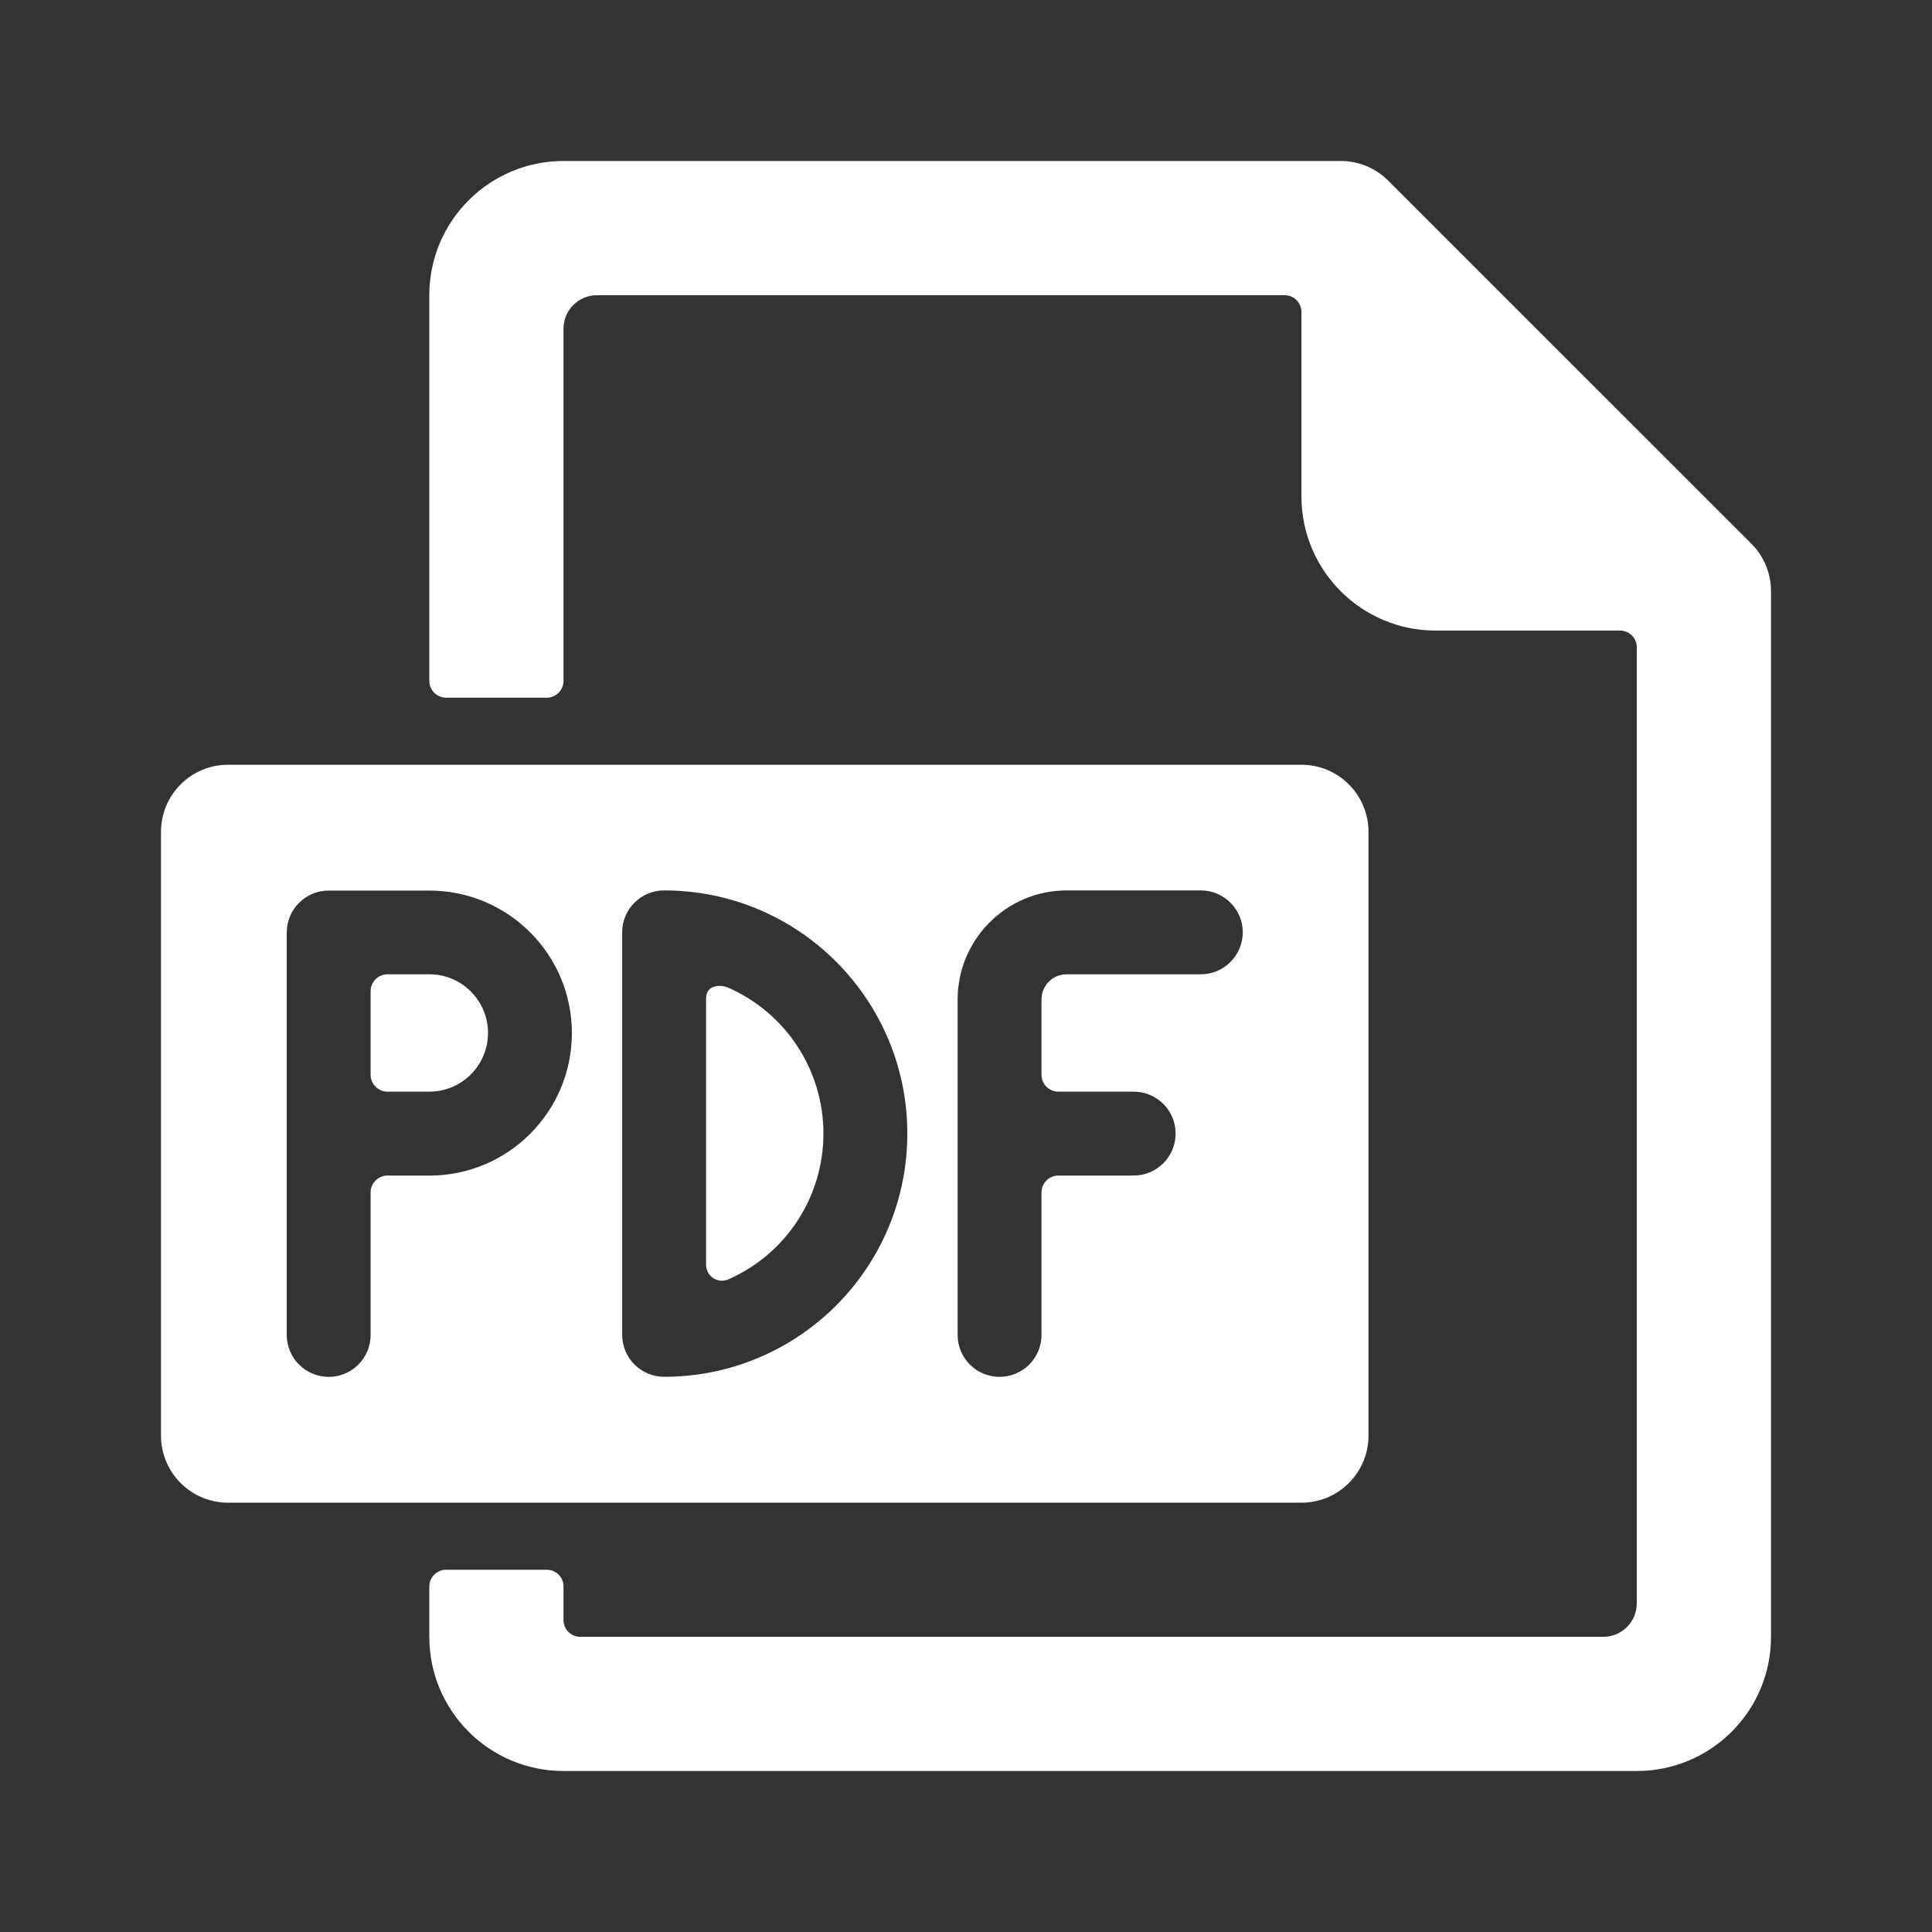 <?xml version="1.0" encoding="UTF-8"?>
<svg width="24px" height="24px" viewBox="0 0 24 24" version="1.1" xmlns="http://www.w3.org/2000/svg" xmlns:xlink="http://www.w3.org/1999/xlink">
    <rect x="0" y="0" width="24" height="24" fill="#333333" stroke="none"/>
    <title>0F21C30E-2FED-4DFB-A182-70394B6C963C</title>
    <g id="Page-1" stroke="none" stroke-width="1" fill="none" fill-rule="evenodd">
        <g id="style-guide" transform="translate(-408, -2038)">
            <g id="Group" transform="translate(0, 1660)">
                <g id="icon-PDF" transform="translate(408, 378)">
                    <polygon id="container" points="0 0 24 0 24 24 0 24"></polygon>
                    <path d="M9.043,12.268 C8.955,12.23 8.771,12.228 8.771,12.405 L8.771,15.72 C8.774,15.784 8.808,15.843 8.862,15.878 C8.916,15.913 8.984,15.919 9.043,15.895 C9.764,15.58 10.229,14.868 10.229,14.082 C10.229,13.295 9.764,12.583 9.043,12.268 L9.043,12.268 Z M5.333,12.103 L4.814,12.103 C4.698,12.103 4.604,12.197 4.604,12.313 L4.604,13.351 C4.604,13.407 4.626,13.46 4.666,13.499 C4.705,13.539 4.758,13.561 4.814,13.561 L5.333,13.561 C5.736,13.561 6.062,13.234 6.062,12.832 C6.062,12.429 5.736,12.103 5.333,12.103 L5.333,12.103 Z M17,17.833 L17,10.333 C17,9.873 16.627,9.5 16.167,9.5 L2.833,9.5 C2.373,9.5 2,9.873 2,10.333 L2,17.833 C2,18.294 2.373,18.667 2.833,18.667 L16.167,18.667 C16.627,18.667 17,18.294 17,17.833 Z M5.333,14.603 L4.814,14.603 C4.758,14.603 4.705,14.625 4.666,14.664 C4.626,14.703 4.604,14.757 4.604,14.813 L4.604,16.583 C4.604,16.871 4.371,17.104 4.083,17.104 C3.796,17.104 3.562,16.871 3.562,16.583 L3.562,11.583 C3.562,11.296 3.796,11.063 4.083,11.063 L5.333,11.063 C6.311,11.063 7.104,11.855 7.104,12.833 C7.104,13.811 6.311,14.604 5.333,14.604 L5.333,14.603 Z M8.25,17.103 C7.962,17.103 7.729,16.869 7.729,16.582 L7.729,11.582 C7.729,11.294 7.962,11.061 8.25,11.061 C9.918,11.061 11.271,12.413 11.271,14.082 C11.271,15.75 9.918,17.103 8.25,17.103 Z M14.917,12.103 L13.25,12.103 C13.077,12.103 12.938,12.242 12.938,12.415 L12.938,13.351 C12.938,13.407 12.96,13.46 12.999,13.499 C13.038,13.539 13.092,13.561 13.148,13.561 L14.083,13.561 C14.371,13.561 14.604,13.794 14.604,14.082 C14.604,14.369 14.371,14.603 14.083,14.603 L13.148,14.603 C13.032,14.603 12.938,14.697 12.938,14.813 L12.938,16.583 C12.938,16.871 12.704,17.104 12.417,17.104 C12.129,17.104 11.896,16.871 11.896,16.583 L11.896,12.417 C11.896,11.669 12.502,11.062 13.25,11.061 L14.917,11.061 C15.204,11.061 15.438,11.294 15.438,11.582 C15.438,11.869 15.204,12.103 14.917,12.103 L14.917,12.103 Z M21.756,6.754 L17.244,2.243 C17.087,2.087 16.875,1.999 16.654,2 L7,2 C6.08,2 5.333,2.746 5.333,3.667 L5.333,8.458 C5.333,8.573 5.427,8.667 5.542,8.667 L6.792,8.667 C6.847,8.667 6.9,8.644 6.94,8.605 C6.979,8.566 7,8.512 7,8.457 L7,4.083 C7,3.853 7.187,3.667 7.417,3.667 L15.958,3.667 C16.073,3.667 16.167,3.76 16.167,3.875 L16.167,6.167 C16.167,7.087 16.913,7.833 17.833,7.833 L20.125,7.833 C20.24,7.833 20.333,7.927 20.333,8.042 L20.333,19.917 C20.333,20.147 20.147,20.333 19.917,20.333 L7.208,20.333 C7.093,20.333 7,20.24 7,20.125 L7,19.708 C7,19.653 6.979,19.6 6.94,19.561 C6.901,19.522 6.848,19.5 6.793,19.5 L5.542,19.5 C5.427,19.5 5.333,19.593 5.333,19.708 L5.333,20.333 C5.333,21.254 6.08,22 7,22 L20.333,22 C21.254,22 22,21.254 22,20.333 L22,7.343 C22,7.122 21.912,6.91 21.756,6.754 Z" id="Shape" fill="#FFFFFF" fill-rule="nonzero"></path>
                </g>
            </g>
        </g>
    </g>
</svg>
